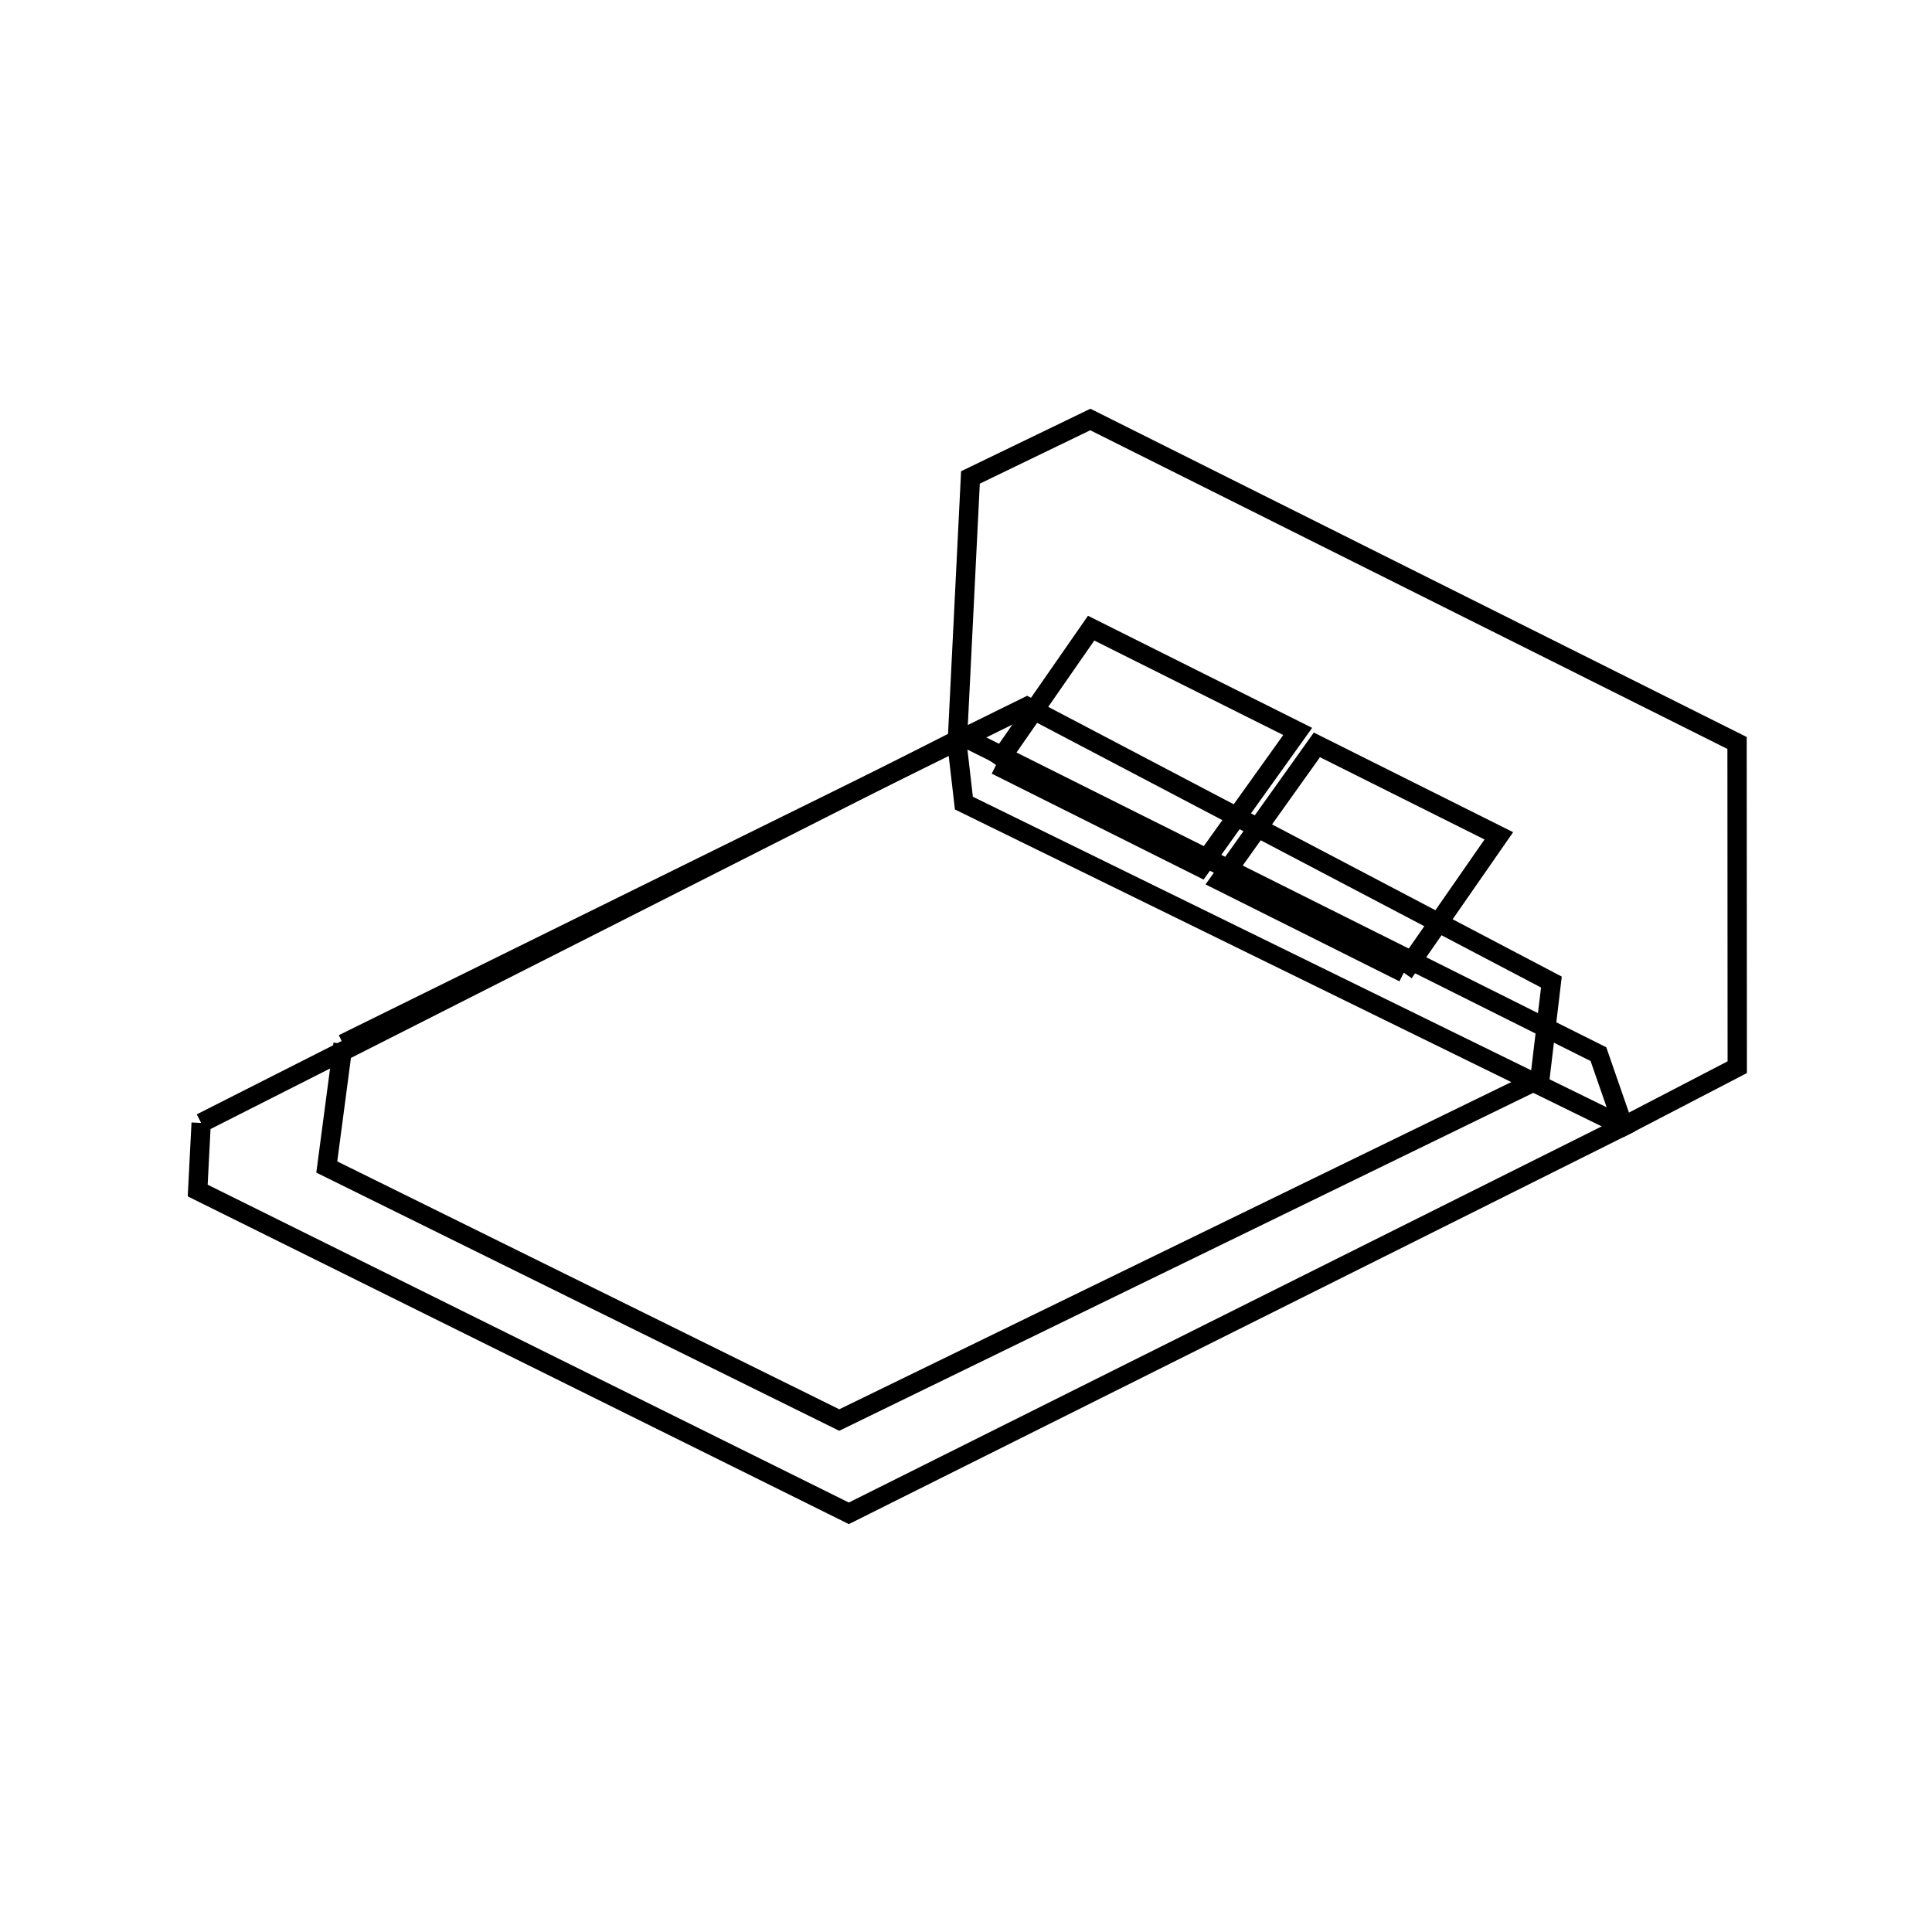 <svg xmlns:svg="http://www.w3.org/2000/svg" viewBox="0 0 100 100"><svg:g><svg:g><svg:path d="M 72.658,50.347 L 77.579,43.263 L 68.162,38.555 L 63.145,45.591 L 72.658,50.347 L 72.658,50.347" fill="none" stroke="black" /><svg:path d="M 51.556,39.597 L 62.14,44.889 L 67.169,37.859 L 56.477,32.513 L 51.556,39.597 L 51.556,39.597" fill="none" stroke="black" /><svg:path d="M 17.757,54.029 L 16.914,60.404 L 43.44,73.501 L 79.704,55.843 L 80.3,50.831 L 53.157,36.574 L 17.757,54.029 L 17.757,54.029" fill="none" stroke="black" /></svg:g><svg:g><svg:path d="M 10.412,58.124 L 10.233,61.622 L 43.936,78.329 L 84.031,58.297 L 82.734,54.562 L 49.873,38.139 L 10.412,58.124 L 10.412,58.124" fill="none" stroke="black" /><svg:path d="M 49.543,38.56 L 49.891,41.568 L 84.031,58.297 L 89.92,55.238 L 89.91,38.456 L 56.435,21.713 L 50.23,24.713 L 49.543,38.56 L 49.543,38.56" fill="none" stroke="black" /></svg:g></svg:g></svg>